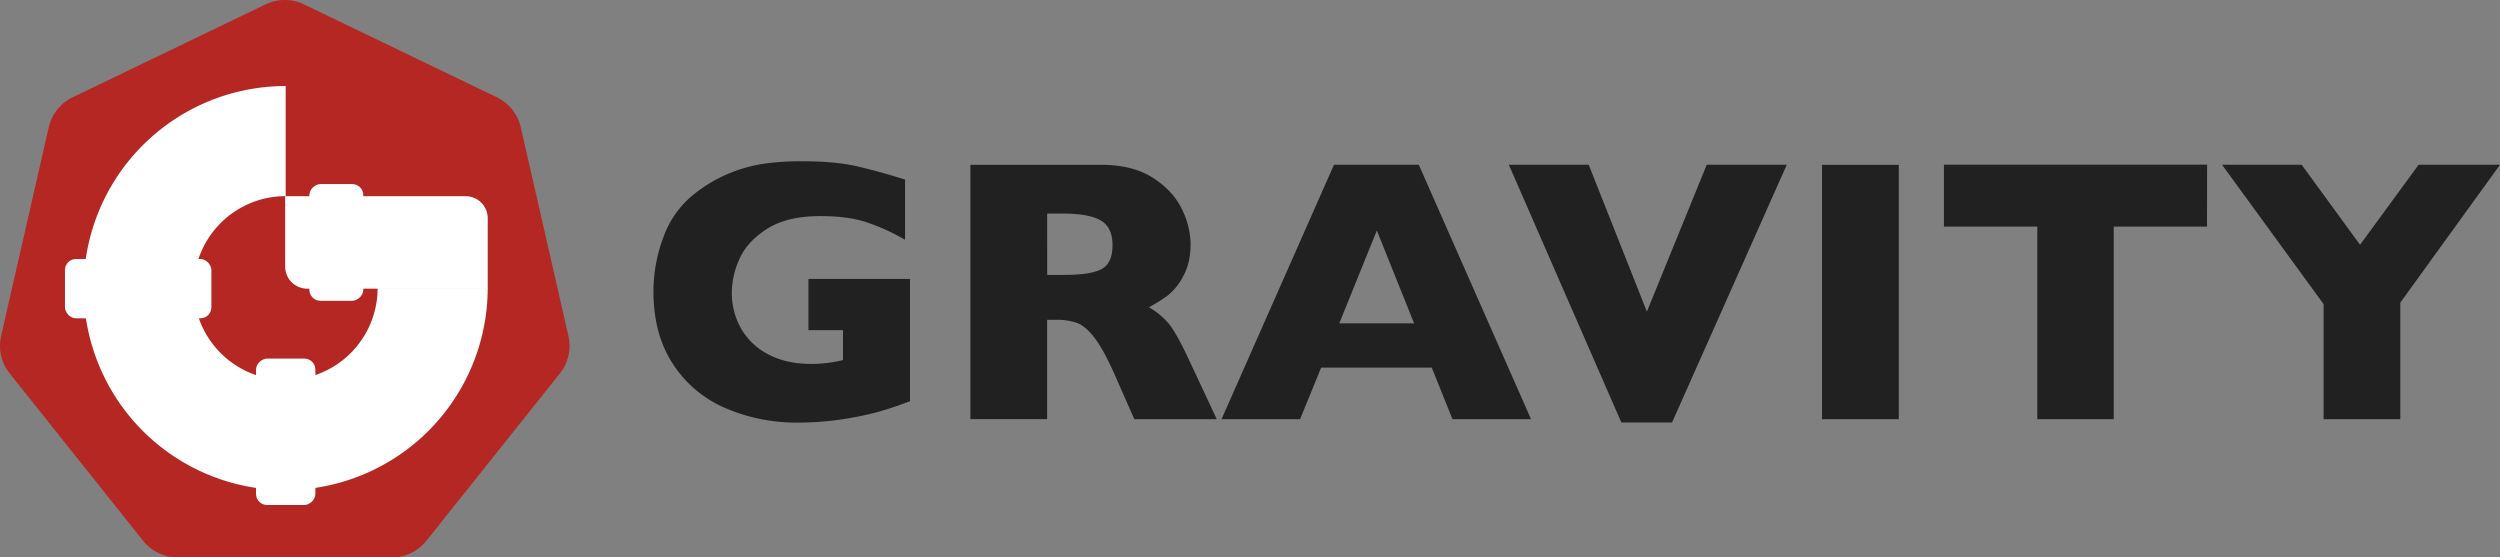 <svg id="Layer_1" data-name="Layer 1" xmlns="http://www.w3.org/2000/svg" viewBox="0 0 1130.39 252.04"><rect x="0" y="0" width="1130.39" height="252.04" fill="#808080" stroke="none"/><defs><style>.cls-1{fill:#b52722;}.cls-2{fill:#fff;}.cls-3{fill:#212121;}</style></defs><title>logo1</title><path class="cls-1" d="M154.9,25.38l-87.21,42A20,20,0,0,0,56.87,80.94L35.33,175.31a20,20,0,0,0,3.86,16.92l60.35,75.68a20,20,0,0,0,15.64,7.53H212a20,20,0,0,0,15.63-7.53L288,192.23a20,20,0,0,0,3.86-16.92L270.29,80.94a20,20,0,0,0-10.83-13.57l-87.2-42A20,20,0,0,0,154.9,25.38Z" transform="translate(-34.83 -23.4)"/><path class="cls-2" d="M164,245a91.35,91.35,0,0,1,0-182.7v49.78a41.57,41.57,0,1,0,41.57,41.57h49.78A91.45,91.45,0,0,1,164,245Z" transform="translate(-34.83 -23.4)"/><path class="cls-2" d="M128.93,88.71h81.6a10,10,0,0,1,10,10v31.82a0,0,0,0,1,0,0h-81.6a10,10,0,0,1-10-10V88.71A0,0,0,0,1,128.93,88.71Z"/><rect class="cls-2" x="64.2" y="140.48" width="66.21" height="26.84" rx="5" transform="translate(159.78 284.42) rotate(180)"/><rect class="cls-2" x="160.53" y="120.82" width="52.77" height="24.39" rx="5" transform="translate(19.06 296.53) rotate(-90)"/><rect class="cls-2" x="130.91" y="205.2" width="66.21" height="26.84" rx="5" transform="translate(347.8 31.22) rotate(90)"/><path class="cls-3" d="M446.29,204.81q-3.74,1.41-6.39,2.32t-5.11,1.66c-1.63.5-4,1.13-7.1,1.91A149.93,149.93,0,0,1,412,213.48a136.49,136.49,0,0,1-16.56,1A81.09,81.09,0,0,1,363,208a53.11,53.11,0,0,1-23.78-19.84q-8.92-13.44-8.92-33a69.47,69.47,0,0,1,4.6-24.78A43.35,43.35,0,0,1,349,110.92a65.16,65.16,0,0,1,15.82-9.25,67.92,67.92,0,0,1,15.64-4.28,120.86,120.86,0,0,1,16.85-1.08q15.19,0,25.07,2.29t21.67,6v27.22a95.41,95.41,0,0,0-16.52-7.63q-8.71-3.08-21.75-3.08-15,0-24,5.69t-12.54,13.57a37.34,37.34,0,0,0-3.52,15.28,32.62,32.62,0,0,0,4.06,16.06A29.84,29.84,0,0,0,382,183.51q8.22,4.45,19.84,4.45A62.31,62.31,0,0,0,416,186.21V172.68H400.38V149.52h45.91Z" transform="translate(-34.83 -23.4)"/><path class="cls-3" d="M585,212.94H547.72l-9-20.42q-5-11.21-9-16.39T522,169.49A27.52,27.52,0,0,0,512.2,168h-3.91v44.91H473.6v-115h59q14.26,0,23.4,5.81t13.16,14.11a36.28,36.28,0,0,1,4,15.77q0,8.73-3.37,14.74a27.05,27.05,0,0,1-7.09,8.76,71.08,71.08,0,0,1-8.39,5.23,33,33,0,0,1,9.18,7.67q3.6,4.46,9.83,18Zm-47.14-78.69q0-8-5.23-11.12t-17-3.16h-7.31V147.7h7.48q12.69,0,17.39-2.78T537.85,134.25Z" transform="translate(-34.83 -23.4)"/><path class="cls-3" d="M727.1,212.94H691.58l-9.38-23.32h-50l-9.54,23.32H587.15L638,97.89h38.34Zm-52.87-43.33-16.85-42-17,42Z" transform="translate(-34.83 -23.4)"/><path class="cls-3" d="M842.73,97.89,790.85,214.43H767.94L717.06,97.89h36.11l26.31,66.41,27.06-66.41Z" transform="translate(-34.83 -23.4)"/><path class="cls-3" d="M893.37,212.94h-34.7v-115h34.7Z" transform="translate(-34.83 -23.4)"/><path class="cls-3" d="M1032.74,125.87H990.57v87.07H956V125.87H913.79v-28h119Z" transform="translate(-34.83 -23.4)"/><path class="cls-3" d="M1165.22,97.89l-45.07,62.34v52.71h-34.7V160.89l-45.91-63h36l26.4,36.19,26.48-36.19Z" transform="translate(-34.83 -23.4)"/></svg>